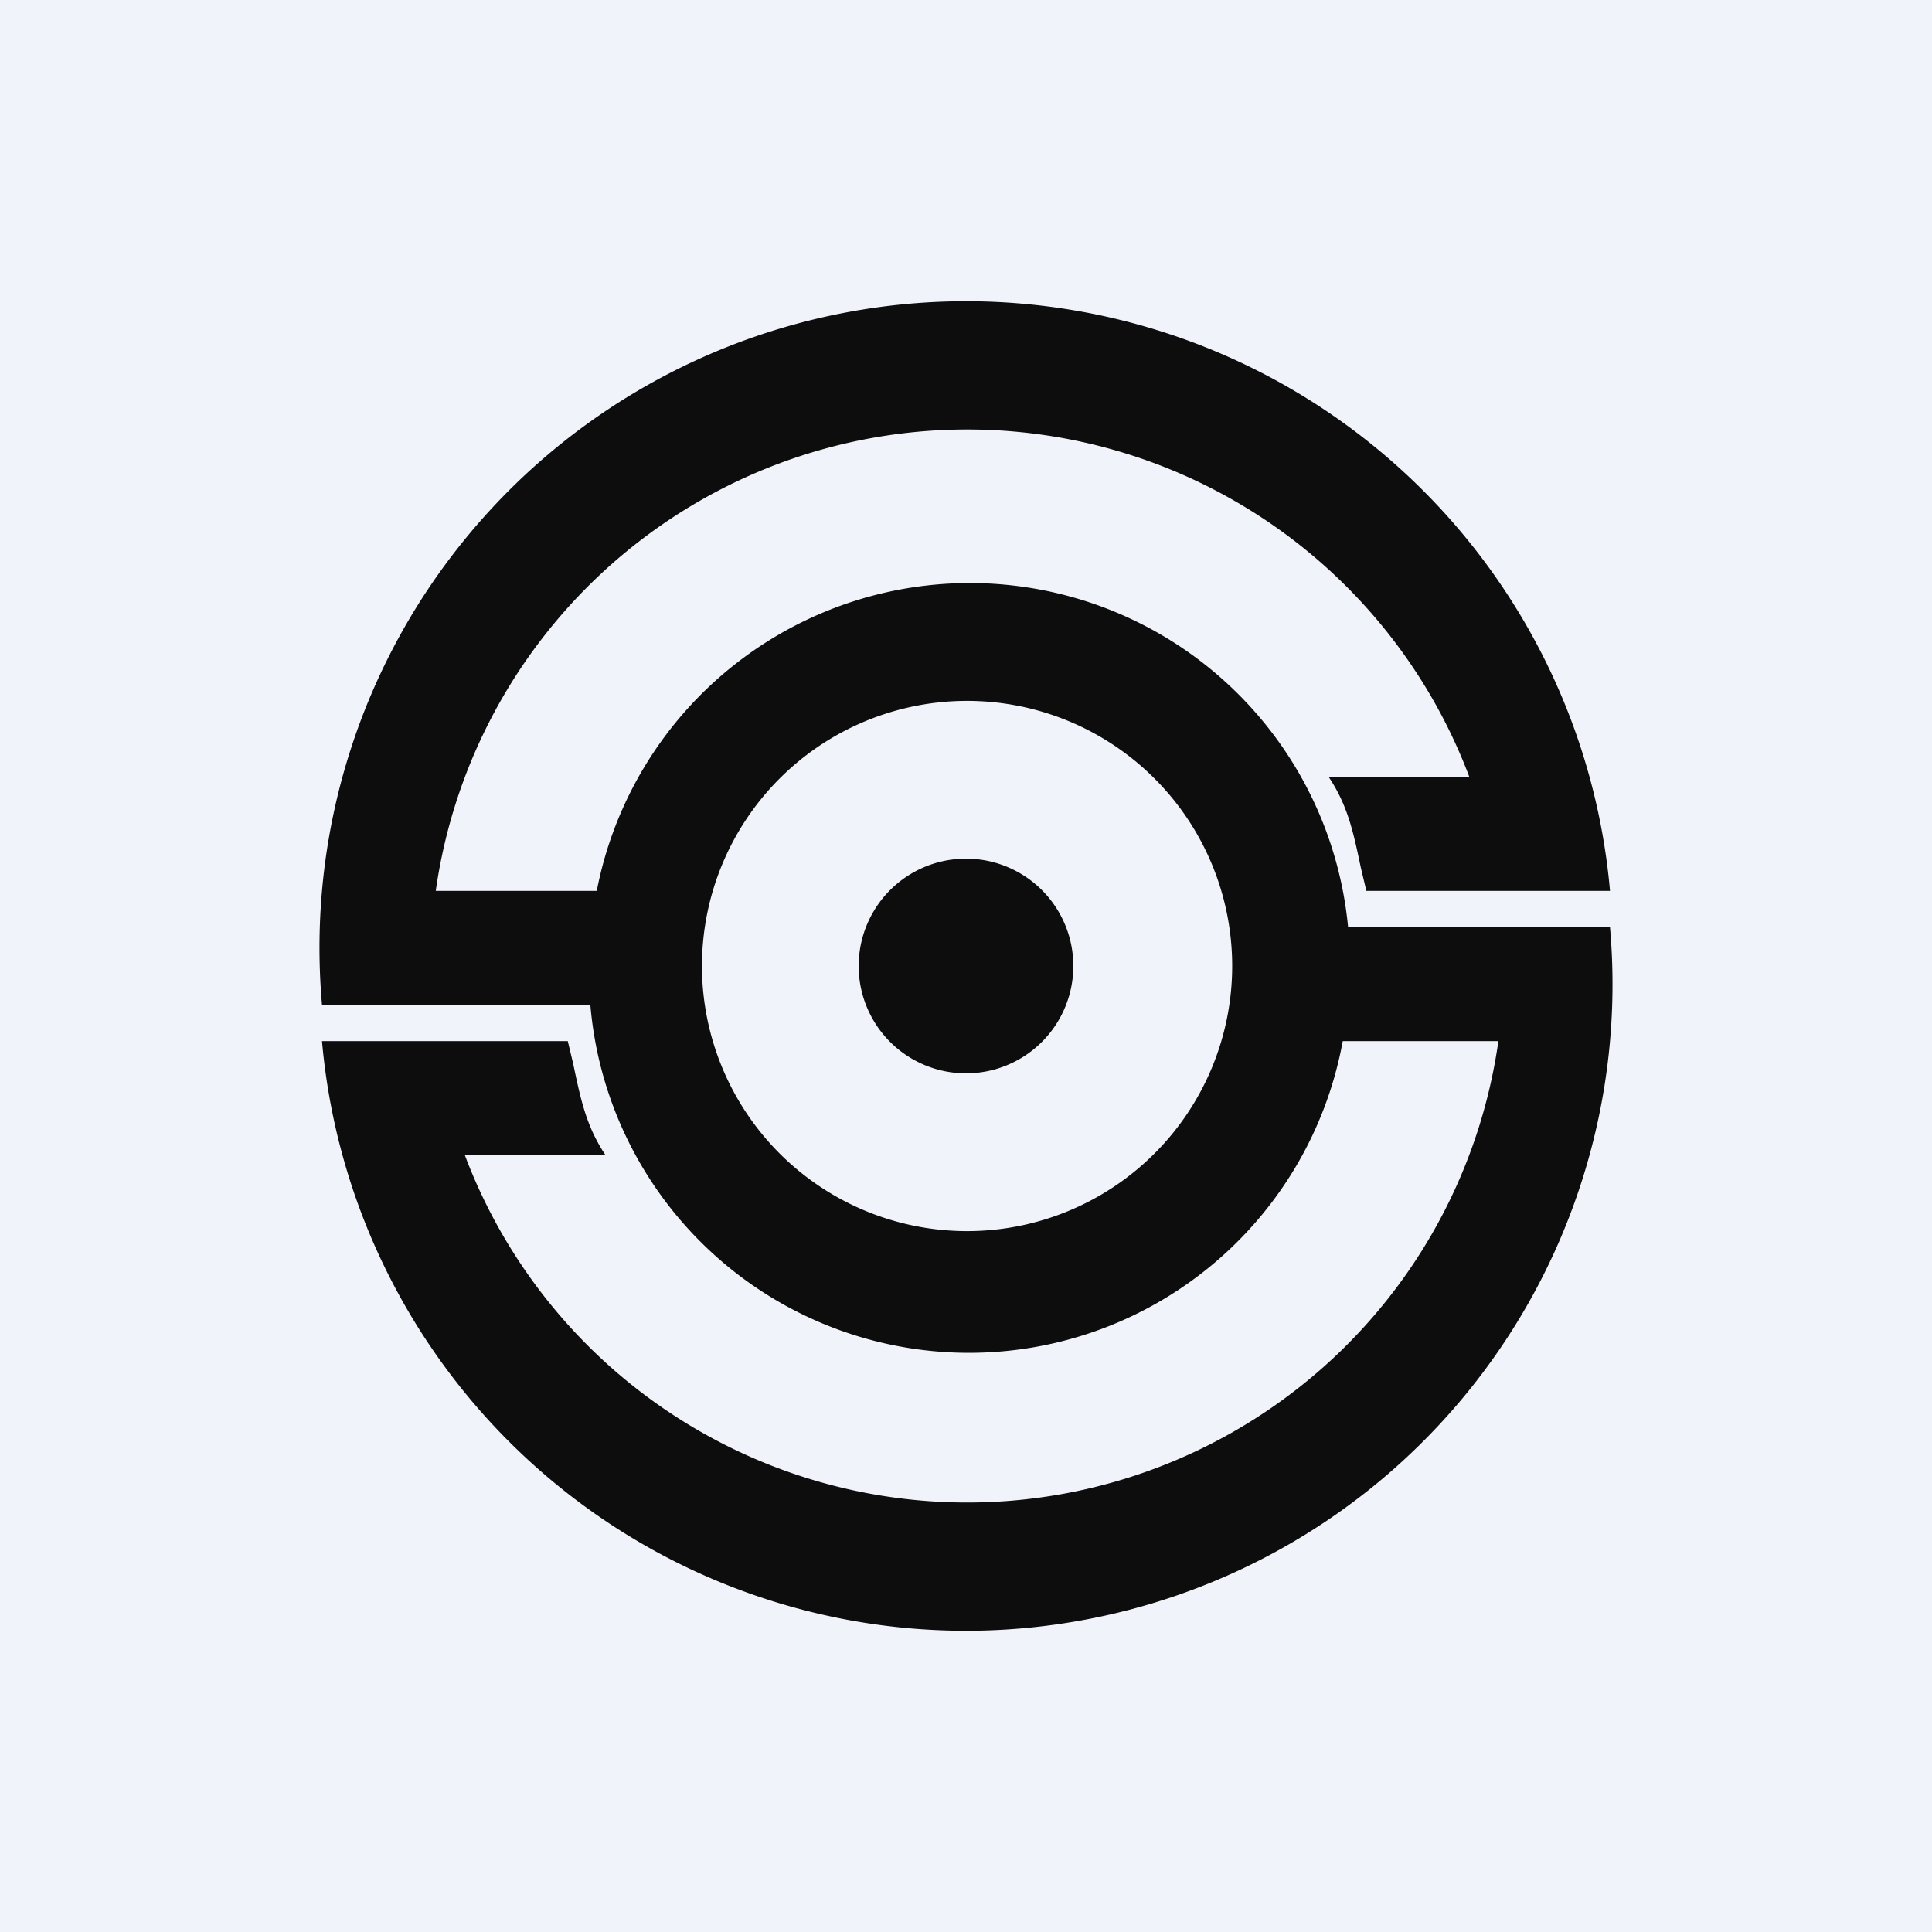 <!-- by TradingView --><svg width="18" height="18" viewBox="0 0 18 18" xmlns="http://www.w3.org/2000/svg"><path fill="#F0F3FA" d="M0 0h18v18H0z"/><path d="M15 8.3A6.02 6.02 0 0 0 3 9.36H5.5a3.54 3.54 0 0 0 7.01.34h1.45a5 5 0 0 1-9.63 1.06h1.31c-.18-.27-.23-.52-.3-.85l-.05-.21H3A6.02 6.02 0 0 0 15 8.64h-2.44a3.54 3.54 0 0 0-7-.34h-1.5a5 5 0 0 1 9.63-1.06h-1.31c.18.27.23.52.3.85l.05.21H15Zm-3.52.7a2.47 2.47 0 1 1-4.94 0 2.47 2.47 0 0 1 4.94 0ZM9 10a1 1 0 1 0 0-2 1 1 0 0 0 0 2Z" fill="#0D0D0D"/></svg>